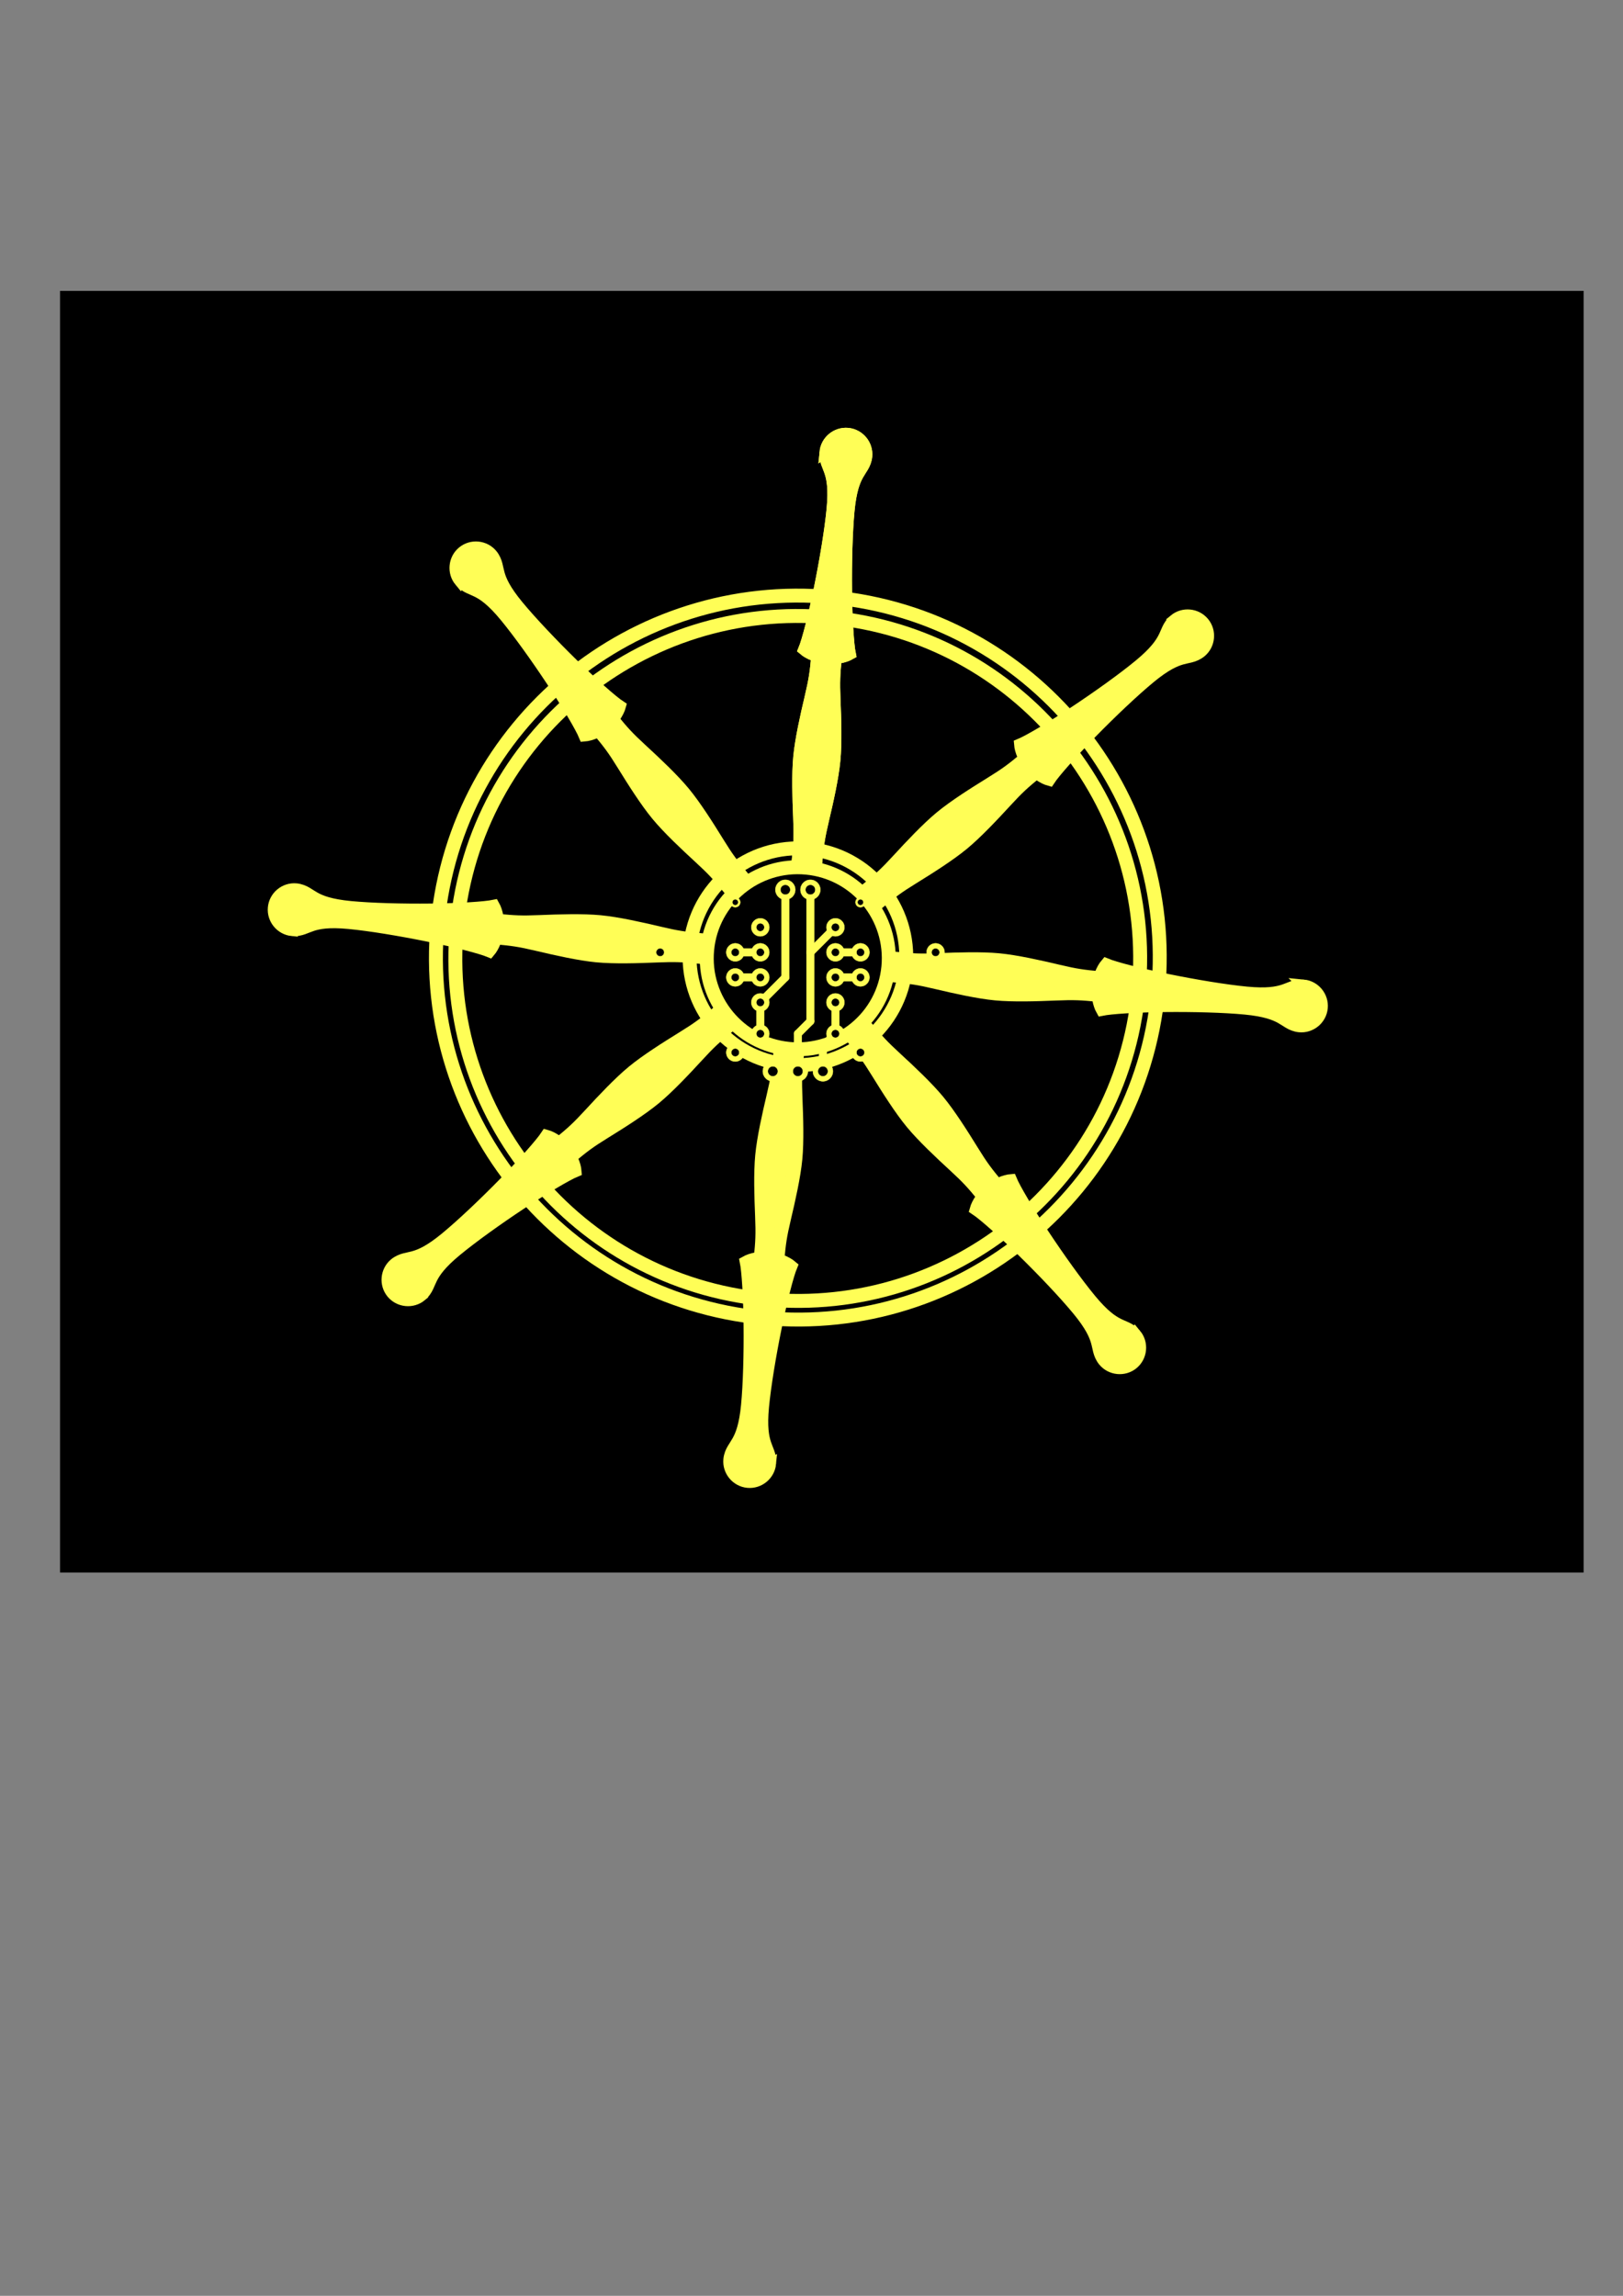 <?xml version="1.0" encoding="UTF-8" standalone="no"?>
<!-- Created with Inkscape (http://www.inkscape.org/) -->

<svg
   xmlns:dc="http://purl.org/dc/elements/1.1/"
   xmlns:cc="http://creativecommons.org/ns#"
   xmlns:rdf="http://www.w3.org/1999/02/22-rdf-syntax-ns#"
   xmlns:svg="http://www.w3.org/2000/svg"
   xmlns="http://www.w3.org/2000/svg"
   xmlns:sodipodi="http://sodipodi.sourceforge.net/DTD/sodipodi-0.dtd"
   xmlns:inkscape="http://www.inkscape.org/namespaces/inkscape"
   width="744.094"
   height="1052.362"
   id="svg2"
   version="1.1"
   inkscape:version="0.48.1 r9760"
   sodipodi:docname="techinc_study1.svg">
  <rect width="100%" height="100%" fill="#808080" stroke="none"/>
  <defs
     id="defs4">
    <clipPath
       clipPathUnits="userSpaceOnUse"
       id="clipPath4403">
      <path
         inkscape:connector-curvature="0"
         d="m 180,180 5580,0 0,7740 -5580,0 0,-7740 z"
         id="path4405" />
    </clipPath>
  </defs>
  <sodipodi:namedview
     id="base"
     pagecolor="#ffffff"
     bordercolor="#666666"
     borderopacity="1.0"
     inkscape:pageopacity="0.0"
     inkscape:pageshadow="2"
     inkscape:zoom="0.7"
     inkscape:cx="-51.905658"
     inkscape:cy="589.32665"
     inkscape:document-units="px"
     inkscape:current-layer="layer1"
     showgrid="false"
     inkscape:window-width="1364"
     inkscape:window-height="750"
     inkscape:window-x="0"
     inkscape:window-y="0"
     inkscape:window-maximized="0" />
  <g
     inkscape:groupmode="layer"
     id="layer2"
     inkscape:label="Layer">
    <rect
       style="fill:#000000;fill-opacity:1;stroke:none"
       id="rect5318"
       width="698.515"
       height="587.476"
       x="27.529"
       y="133.34" />
  </g>
  <g
     inkscape:label="Layer 1"
     inkscape:groupmode="layer"
     id="layer1">
    <g
       id="g4289"
       style="fill:#fffe56;fill-opacity:1;stroke:#fffe56;stroke-opacity:1"
       transform="matrix(0.639,0,0,0.639,365.812,-233.21)" />
    <g
       id="g5810"
       transform="matrix(0.995,0.095,-0.095,0.995,43.525,-32.856)">
      <path
         transform="matrix(0.668,0,0,0.668,365.812,-263.059)"
         d="m 248.498,1051.352 c 0,137.241 -111.256,248.498 -248.498,248.498 -137.241,0 -248.498,-111.256 -248.498,-248.498 0,-137.241 111.256,-248.498 248.498,-248.498 137.241,0 248.498,111.256 248.498,248.498 z"
         sodipodi:ry="248.49753"
         sodipodi:rx="248.49753"
         sodipodi:cy="1051.3521"
         sodipodi:cx="0"
         id="path3783"
         style="fill:none;stroke:#fffe56;stroke-width:9.566;stroke-linejoin:round;stroke-miterlimit:4;stroke-opacity:1;stroke-dasharray:none"
         sodipodi:type="arc" />
      <path
         sodipodi:type="arc"
         style="fill:none;stroke:#fffe56;stroke-width:10.117;stroke-linejoin:round;stroke-miterlimit:4;stroke-opacity:1;stroke-dasharray:none"
         id="path3876"
         sodipodi:cx="0"
         sodipodi:cy="1051.3521"
         sodipodi:rx="248.49753"
         sodipodi:ry="248.49753"
         d="m 248.498,1051.352 c 0,137.241 -111.256,248.498 -248.498,248.498 -137.241,0 -248.498,-111.256 -248.498,-248.498 0,-137.241 111.256,-248.498 248.498,-248.498 137.241,0 248.498,111.256 248.498,248.498 z"
         transform="matrix(0.632,0,0,0.632,365.812,-224.821)" />
      <path
         sodipodi:type="arc"
         style="fill:none;stroke:#fffe56;stroke-width:31.88;stroke-linejoin:round;stroke-miterlimit:4;stroke-opacity:1;stroke-dasharray:none"
         id="path3878"
         sodipodi:cx="0"
         sodipodi:cy="1051.3521"
         sodipodi:rx="248.49753"
         sodipodi:ry="248.49753"
         d="m 248.498,1051.352 c 0,137.241 -111.256,248.498 -248.498,248.498 -137.241,0 -248.498,-111.256 -248.498,-248.498 0,-137.241 111.256,-248.498 248.498,-248.498 137.241,0 248.498,111.256 248.498,248.498 z"
         transform="matrix(0.2,0,0,0.2,365.812,228.58)" />
      <path
         transform="matrix(0.168,0,0,0.168,365.812,262.932)"
         d="m 248.498,1051.352 c 0,137.241 -111.256,248.498 -248.498,248.498 -137.241,0 -248.498,-111.256 -248.498,-248.498 0,-137.241 111.256,-248.498 248.498,-248.498 137.241,0 248.498,111.256 248.498,248.498 z"
         sodipodi:ry="248.49753"
         sodipodi:rx="248.49753"
         sodipodi:cy="1051.3521"
         sodipodi:cx="0"
         id="path3880"
         style="fill:none;stroke:#fffe56;stroke-width:38.087;stroke-linejoin:round;stroke-miterlimit:4;stroke-opacity:1;stroke-dasharray:none"
         sodipodi:type="arc" />
      <path
         sodipodi:nodetypes="ssssscccssssscs"
         inkscape:connector-curvature="0"
         id="path2985"
         d="m 356.226,207.363 c 0,1.95 0.565,3.633 1.198,4.993 0.633,1.36 1.286,2.467 1.917,3.914 1.262,2.895 2.596,7.307 2.596,16.696 0,9.702 -0.978,23.811 -2.337,36.628 -1.359,12.817 -3.215,24.632 -4.514,28.839 2.526,1.772 6.846,3.036 10.725,3.036 3.878,0 8.198,-1.263 10.725,-3.036 -1.298,-4.207 -3.155,-16.022 -4.514,-28.839 -1.359,-12.817 -2.337,-26.926 -2.337,-36.628 0,-9.389 1.334,-13.801 2.596,-16.696 0.631,-1.447 1.284,-2.555 1.917,-3.914 0.633,-1.36 1.198,-3.043 1.198,-4.993 0,-5.257 -4.33,-9.586 -9.586,-9.586 -5.257,0 -9.586,4.33 -9.586,9.586 z"
         style="font-size:medium;font-style:normal;font-variant:normal;font-weight:normal;font-stretch:normal;text-indent:0;text-align:start;text-decoration:none;line-height:normal;letter-spacing:normal;word-spacing:normal;text-transform:none;direction:ltr;block-progression:tb;writing-mode:lr-tb;text-anchor:start;baseline-shift:baseline;color:#000000;fill:#000000;fill-opacity:1;fill-rule:evenodd;stroke:#fffe56;stroke-width:5.113;stroke-miterlimit:4;stroke-opacity:1;stroke-dasharray:none;marker:none;visibility:visible;display:inline;overflow:visible;enable-background:accumulate;font-family:Sans;-inkscape-font-specification:Sans" />
      <path
         sodipodi:nodetypes="scccscscccscs"
         inkscape:connector-curvature="0"
         id="rect4174"
         d="m 370.905,320.162 c -1.185,-8.591 -1.278,-11.698 -1.278,-19.472 l -3.815,0 -3.815,0 c 0,7.774 -0.093,10.882 -1.278,19.472 -1.185,8.591 -2.556,19.387 -2.556,27.411 0,8.024 1.371,18.82 2.556,27.411 1.185,8.591 1.278,11.698 1.278,19.472 l 3.815,0 3.815,0 c 0,-7.774 0.093,-10.882 1.278,-19.472 1.185,-8.591 2.556,-19.387 2.556,-27.411 0,-8.024 -1.371,-18.82 -2.556,-27.411 z"
         style="fill:#000000;fill-opacity:1;stroke:#fffe56;stroke-width:6.391;stroke-miterlimit:4;stroke-opacity:1;stroke-dasharray:none" />
      <path
         sodipodi:nodetypes="ssssscccssssscs"
         inkscape:connector-curvature="0"
         id="path4285"
         d="m 356.226,207.363 c 0,1.95 0.565,3.633 1.198,4.993 0.633,1.36 1.286,2.467 1.917,3.914 1.262,2.895 2.596,7.307 2.596,16.696 0,9.702 -0.978,23.811 -2.337,36.628 -1.359,12.817 -3.215,24.632 -4.514,28.839 2.526,1.772 6.846,3.036 10.725,3.036 3.878,0 8.198,-1.263 10.725,-3.036 -1.298,-4.207 -3.155,-16.022 -4.514,-28.839 -1.359,-12.817 -2.337,-26.926 -2.337,-36.628 0,-9.389 1.334,-13.801 2.596,-16.696 0.631,-1.447 1.284,-2.555 1.917,-3.914 0.633,-1.36 1.198,-3.043 1.198,-4.993 0,-5.257 -4.33,-9.586 -9.586,-9.586 -5.257,0 -9.586,4.33 -9.586,9.586 z"
         style="font-size:medium;font-style:normal;font-variant:normal;font-weight:normal;font-stretch:normal;text-indent:0;text-align:start;text-decoration:none;line-height:normal;letter-spacing:normal;word-spacing:normal;text-transform:none;direction:ltr;block-progression:tb;writing-mode:lr-tb;text-anchor:start;baseline-shift:baseline;color:#000000;fill:#fffe56;fill-opacity:1;fill-rule:evenodd;stroke:#fffe56;stroke-width:5.113;stroke-miterlimit:4;stroke-opacity:1;stroke-dasharray:none;marker:none;visibility:visible;display:inline;overflow:visible;enable-background:accumulate;font-family:Sans;-inkscape-font-specification:Sans" />
      <path
         sodipodi:nodetypes="scccscscccscs"
         inkscape:connector-curvature="0"
         id="path4287"
         d="m 370.905,320.162 c -1.185,-8.591 -1.278,-11.698 -1.278,-19.472 l -3.815,0 -3.815,0 c 0,7.774 -0.093,10.882 -1.278,19.472 -1.185,8.591 -2.556,19.387 -2.556,27.411 0,8.024 1.371,18.82 2.556,27.411 1.185,8.591 1.278,11.698 1.278,19.472 l 3.815,0 3.815,0 c 0,-7.774 0.093,-10.882 1.278,-19.472 1.185,-8.591 2.556,-19.387 2.556,-27.411 0,-8.024 -1.371,-18.82 -2.556,-27.411 z"
         style="fill:#fffe56;fill-opacity:1;stroke:#fffe56;stroke-width:6.391;stroke-miterlimit:4;stroke-opacity:1;stroke-dasharray:none" />
      <g
         style="fill:#fffe56;fill-opacity:1;stroke:#fffe56;stroke-opacity:1"
         transform="matrix(0.452,-0.452,0.452,0.452,-109.755,-36.223)"
         id="g4295">
        <path
           style="font-size:medium;font-style:normal;font-variant:normal;font-weight:normal;font-stretch:normal;text-indent:0;text-align:start;text-decoration:none;line-height:normal;letter-spacing:normal;word-spacing:normal;text-transform:none;direction:ltr;block-progression:tb;writing-mode:lr-tb;text-anchor:start;baseline-shift:baseline;color:#000000;fill:#fffe56;fill-opacity:1;fill-rule:evenodd;stroke:#fffe56;stroke-width:8;stroke-miterlimit:4;stroke-opacity:1;stroke-dasharray:none;marker:none;visibility:visible;display:inline;overflow:visible;enable-background:accumulate;font-family:Sans;-inkscape-font-specification:Sans"
           d="m -15,689.375 c 0,3.051 0.885,5.685 1.875,7.812 0.99,2.128 2.012,3.86 3,6.125 1.975,4.529 4.062,11.433 4.062,26.125 0,15.18 -1.53,37.258 -3.656,57.312 -2.126,20.054 -5.031,38.542 -7.062,45.125 3.953,2.773 10.713,4.75 16.781,4.75 6.068,0 12.828,-1.977 16.781,-4.75 C 14.75,825.292 11.845,806.804 9.719,786.75 7.593,766.696 6.062,744.618 6.062,729.438 c 0,-14.692 2.087,-21.596 4.062,-26.125 0.988,-2.265 2.01,-3.997 3,-6.125 0.99,-2.128 1.875,-4.762 1.875,-7.812 0,-8.225 -6.775,-15 -15,-15 -8.225,0 -15,6.775 -15,15 z"
           id="path4297"
           inkscape:connector-curvature="0"
           sodipodi:nodetypes="ssssscccssssscs" />
        <path
           style="fill:#fffe56;fill-opacity:1;stroke:#fffe56;stroke-width:10;stroke-miterlimit:4;stroke-opacity:1;stroke-dasharray:none"
           d="m 7.969,865.875 c -1.854,-13.442 -2,-18.305 -2,-30.469 l -5.969,0 -5.969,0 c 0,12.164 -0.146,17.027 -2,30.469 -1.854,13.442 -4,30.336 -4,42.891 0,12.555 2.146,29.449 4,42.891 1.854,13.442 2,18.305 2,30.469 l 5.969,0 5.969,0 c 0,-12.164 0.146,-17.027 2,-30.469 1.854,-13.442 4,-30.336 4,-42.891 0,-12.555 -2.146,-29.449 -4,-42.891 z"
           id="path4299"
           inkscape:connector-curvature="0"
           sodipodi:nodetypes="scccscscccscs" />
      </g>
      <g
         style="fill:#fffe56;fill-opacity:1;stroke:#fffe56;stroke-opacity:1"
         id="g4303"
         transform="matrix(0,-0.639,0.639,0,-306.741,439.344)">
        <path
           sodipodi:nodetypes="ssssscccssssscs"
           inkscape:connector-curvature="0"
           id="path4305"
           d="m -15,689.375 c 0,3.051 0.885,5.685 1.875,7.812 0.99,2.128 2.012,3.86 3,6.125 1.975,4.529 4.062,11.433 4.062,26.125 0,15.18 -1.53,37.258 -3.656,57.312 -2.126,20.054 -5.031,38.542 -7.062,45.125 3.953,2.773 10.713,4.75 16.781,4.75 6.068,0 12.828,-1.977 16.781,-4.75 C 14.75,825.292 11.845,806.804 9.719,786.75 7.593,766.696 6.062,744.618 6.062,729.438 c 0,-14.692 2.087,-21.596 4.062,-26.125 0.988,-2.265 2.01,-3.997 3,-6.125 0.99,-2.128 1.875,-4.762 1.875,-7.812 0,-8.225 -6.775,-15 -15,-15 -8.225,0 -15,6.775 -15,15 z"
           style="font-size:medium;font-style:normal;font-variant:normal;font-weight:normal;font-stretch:normal;text-indent:0;text-align:start;text-decoration:none;line-height:normal;letter-spacing:normal;word-spacing:normal;text-transform:none;direction:ltr;block-progression:tb;writing-mode:lr-tb;text-anchor:start;baseline-shift:baseline;color:#000000;fill:#fffe56;fill-opacity:1;fill-rule:evenodd;stroke:#fffe56;stroke-width:8;stroke-miterlimit:4;stroke-opacity:1;stroke-dasharray:none;marker:none;visibility:visible;display:inline;overflow:visible;enable-background:accumulate;font-family:Sans;-inkscape-font-specification:Sans" />
        <path
           sodipodi:nodetypes="scccscscccscs"
           inkscape:connector-curvature="0"
           id="path4307"
           d="m 7.969,865.875 c -1.854,-13.442 -2,-18.305 -2,-30.469 l -5.969,0 -5.969,0 c 0,12.164 -0.146,17.027 -2,30.469 -1.854,13.442 -4,30.336 -4,42.891 0,12.555 2.146,29.449 4,42.891 1.854,13.442 2,18.305 2,30.469 l 5.969,0 5.969,0 c 0,-12.164 0.146,-17.027 2,-30.469 1.854,-13.442 4,-30.336 4,-42.891 0,-12.555 -2.146,-29.449 -4,-42.891 z"
           style="fill:#fffe56;fill-opacity:1;stroke:#fffe56;stroke-width:10;stroke-miterlimit:4;stroke-opacity:1;stroke-dasharray:none" />
      </g>
      <g
         style="fill:#fffe56;fill-opacity:1;stroke:#fffe56;stroke-opacity:1"
         transform="matrix(-0.452,-0.452,0.452,-0.452,-109.755,914.911)"
         id="g4311">
        <path
           style="font-size:medium;font-style:normal;font-variant:normal;font-weight:normal;font-stretch:normal;text-indent:0;text-align:start;text-decoration:none;line-height:normal;letter-spacing:normal;word-spacing:normal;text-transform:none;direction:ltr;block-progression:tb;writing-mode:lr-tb;text-anchor:start;baseline-shift:baseline;color:#000000;fill:#fffe56;fill-opacity:1;fill-rule:evenodd;stroke:#fffe56;stroke-width:8;stroke-miterlimit:4;stroke-opacity:1;stroke-dasharray:none;marker:none;visibility:visible;display:inline;overflow:visible;enable-background:accumulate;font-family:Sans;-inkscape-font-specification:Sans"
           d="m -15,689.375 c 0,3.051 0.885,5.685 1.875,7.812 0.99,2.128 2.012,3.86 3,6.125 1.975,4.529 4.062,11.433 4.062,26.125 0,15.18 -1.53,37.258 -3.656,57.312 -2.126,20.054 -5.031,38.542 -7.062,45.125 3.953,2.773 10.713,4.75 16.781,4.75 6.068,0 12.828,-1.977 16.781,-4.75 C 14.75,825.292 11.845,806.804 9.719,786.75 7.593,766.696 6.062,744.618 6.062,729.438 c 0,-14.692 2.087,-21.596 4.062,-26.125 0.988,-2.265 2.01,-3.997 3,-6.125 0.99,-2.128 1.875,-4.762 1.875,-7.812 0,-8.225 -6.775,-15 -15,-15 -8.225,0 -15,6.775 -15,15 z"
           id="path4313"
           inkscape:connector-curvature="0"
           sodipodi:nodetypes="ssssscccssssscs" />
        <path
           style="fill:#fffe56;fill-opacity:1;stroke:#fffe56;stroke-width:10;stroke-miterlimit:4;stroke-opacity:1;stroke-dasharray:none"
           d="m 7.969,865.875 c -1.854,-13.442 -2,-18.305 -2,-30.469 l -5.969,0 -5.969,0 c 0,12.164 -0.146,17.027 -2,30.469 -1.854,13.442 -4,30.336 -4,42.891 0,12.555 2.146,29.449 4,42.891 1.854,13.442 2,18.305 2,30.469 l 5.969,0 5.969,0 c 0,-12.164 0.146,-17.027 2,-30.469 1.854,-13.442 4,-30.336 4,-42.891 0,-12.555 -2.146,-29.449 -4,-42.891 z"
           id="path4315"
           inkscape:connector-curvature="0"
           sodipodi:nodetypes="scccscscccscs" />
      </g>
      <g
         style="fill:#fffe56;fill-opacity:1;stroke:#fffe56;stroke-opacity:1"
         id="g4319"
         transform="matrix(-0.639,0,0,-0.639,365.812,1111.897)">
        <path
           sodipodi:nodetypes="ssssscccssssscs"
           inkscape:connector-curvature="0"
           id="path4321"
           d="m -15,689.375 c 0,3.051 0.885,5.685 1.875,7.812 0.99,2.128 2.012,3.86 3,6.125 1.975,4.529 4.062,11.433 4.062,26.125 0,15.18 -1.53,37.258 -3.656,57.312 -2.126,20.054 -5.031,38.542 -7.062,45.125 3.953,2.773 10.713,4.75 16.781,4.75 6.068,0 12.828,-1.977 16.781,-4.75 C 14.75,825.292 11.845,806.804 9.719,786.75 7.593,766.696 6.062,744.618 6.062,729.438 c 0,-14.692 2.087,-21.596 4.062,-26.125 0.988,-2.265 2.01,-3.997 3,-6.125 0.99,-2.128 1.875,-4.762 1.875,-7.812 0,-8.225 -6.775,-15 -15,-15 -8.225,0 -15,6.775 -15,15 z"
           style="font-size:medium;font-style:normal;font-variant:normal;font-weight:normal;font-stretch:normal;text-indent:0;text-align:start;text-decoration:none;line-height:normal;letter-spacing:normal;word-spacing:normal;text-transform:none;direction:ltr;block-progression:tb;writing-mode:lr-tb;text-anchor:start;baseline-shift:baseline;color:#000000;fill:#fffe56;fill-opacity:1;fill-rule:evenodd;stroke:#fffe56;stroke-width:8;stroke-miterlimit:4;stroke-opacity:1;stroke-dasharray:none;marker:none;visibility:visible;display:inline;overflow:visible;enable-background:accumulate;font-family:Sans;-inkscape-font-specification:Sans" />
        <path
           sodipodi:nodetypes="scccscscccscs"
           inkscape:connector-curvature="0"
           id="path4323"
           d="m 7.969,865.875 c -1.854,-13.442 -2,-18.305 -2,-30.469 l -5.969,0 -5.969,0 c 0,12.164 -0.146,17.027 -2,30.469 -1.854,13.442 -4,30.336 -4,42.891 0,12.555 2.146,29.449 4,42.891 1.854,13.442 2,18.305 2,30.469 l 5.969,0 5.969,0 c 0,-12.164 0.146,-17.027 2,-30.469 1.854,-13.442 4,-30.336 4,-42.891 0,-12.555 -2.146,-29.449 -4,-42.891 z"
           style="fill:#fffe56;fill-opacity:1;stroke:#fffe56;stroke-width:10;stroke-miterlimit:4;stroke-opacity:1;stroke-dasharray:none" />
      </g>
      <g
         style="fill:#fffe56;fill-opacity:1;stroke:#fffe56;stroke-opacity:1"
         transform="matrix(-0.452,0.452,-0.452,-0.452,841.379,914.911)"
         id="g4327">
        <path
           style="font-size:medium;font-style:normal;font-variant:normal;font-weight:normal;font-stretch:normal;text-indent:0;text-align:start;text-decoration:none;line-height:normal;letter-spacing:normal;word-spacing:normal;text-transform:none;direction:ltr;block-progression:tb;writing-mode:lr-tb;text-anchor:start;baseline-shift:baseline;color:#000000;fill:#fffe56;fill-opacity:1;fill-rule:evenodd;stroke:#fffe56;stroke-width:8;stroke-miterlimit:4;stroke-opacity:1;stroke-dasharray:none;marker:none;visibility:visible;display:inline;overflow:visible;enable-background:accumulate;font-family:Sans;-inkscape-font-specification:Sans"
           d="m -15,689.375 c 0,3.051 0.885,5.685 1.875,7.812 0.99,2.128 2.012,3.86 3,6.125 1.975,4.529 4.062,11.433 4.062,26.125 0,15.18 -1.53,37.258 -3.656,57.312 -2.126,20.054 -5.031,38.542 -7.062,45.125 3.953,2.773 10.713,4.75 16.781,4.75 6.068,0 12.828,-1.977 16.781,-4.75 C 14.75,825.292 11.845,806.804 9.719,786.75 7.593,766.696 6.062,744.618 6.062,729.438 c 0,-14.692 2.087,-21.596 4.062,-26.125 0.988,-2.265 2.01,-3.997 3,-6.125 0.99,-2.128 1.875,-4.762 1.875,-7.812 0,-8.225 -6.775,-15 -15,-15 -8.225,0 -15,6.775 -15,15 z"
           id="path4329"
           inkscape:connector-curvature="0"
           sodipodi:nodetypes="ssssscccssssscs" />
        <path
           style="fill:#fffe56;fill-opacity:1;stroke:#fffe56;stroke-width:10;stroke-miterlimit:4;stroke-opacity:1;stroke-dasharray:none"
           d="m 7.969,865.875 c -1.854,-13.442 -2,-18.305 -2,-30.469 l -5.969,0 -5.969,0 c 0,12.164 -0.146,17.027 -2,30.469 -1.854,13.442 -4,30.336 -4,42.891 0,12.555 2.146,29.449 4,42.891 1.854,13.442 2,18.305 2,30.469 l 5.969,0 5.969,0 c 0,-12.164 0.146,-17.027 2,-30.469 1.854,-13.442 4,-30.336 4,-42.891 0,-12.555 -2.146,-29.449 -4,-42.891 z"
           id="path4331"
           inkscape:connector-curvature="0"
           sodipodi:nodetypes="scccscscccscs" />
      </g>
      <g
         style="fill:#fffe56;fill-opacity:1;stroke:#fffe56;stroke-opacity:1"
         id="g4335"
         transform="matrix(0,0.639,-0.639,0,1038.365,439.344)">
        <path
           sodipodi:nodetypes="ssssscccssssscs"
           inkscape:connector-curvature="0"
           id="path4337"
           d="m -15,689.375 c 0,3.051 0.885,5.685 1.875,7.812 0.99,2.128 2.012,3.86 3,6.125 1.975,4.529 4.062,11.433 4.062,26.125 0,15.18 -1.53,37.258 -3.656,57.312 -2.126,20.054 -5.031,38.542 -7.062,45.125 3.953,2.773 10.713,4.75 16.781,4.75 6.068,0 12.828,-1.977 16.781,-4.75 C 14.75,825.292 11.845,806.804 9.719,786.75 7.593,766.696 6.062,744.618 6.062,729.438 c 0,-14.692 2.087,-21.596 4.062,-26.125 0.988,-2.265 2.01,-3.997 3,-6.125 0.99,-2.128 1.875,-4.762 1.875,-7.812 0,-8.225 -6.775,-15 -15,-15 -8.225,0 -15,6.775 -15,15 z"
           style="font-size:medium;font-style:normal;font-variant:normal;font-weight:normal;font-stretch:normal;text-indent:0;text-align:start;text-decoration:none;line-height:normal;letter-spacing:normal;word-spacing:normal;text-transform:none;direction:ltr;block-progression:tb;writing-mode:lr-tb;text-anchor:start;baseline-shift:baseline;color:#000000;fill:#fffe56;fill-opacity:1;fill-rule:evenodd;stroke:#fffe56;stroke-width:8;stroke-miterlimit:4;stroke-opacity:1;stroke-dasharray:none;marker:none;visibility:visible;display:inline;overflow:visible;enable-background:accumulate;font-family:Sans;-inkscape-font-specification:Sans" />
        <path
           sodipodi:nodetypes="scccscscccscs"
           inkscape:connector-curvature="0"
           id="path4339"
           d="m 7.969,865.875 c -1.854,-13.442 -2,-18.305 -2,-30.469 l -5.969,0 -5.969,0 c 0,12.164 -0.146,17.027 -2,30.469 -1.854,13.442 -4,30.336 -4,42.891 0,12.555 2.146,29.449 4,42.891 1.854,13.442 2,18.305 2,30.469 l 5.969,0 5.969,0 c 0,-12.164 0.146,-17.027 2,-30.469 1.854,-13.442 4,-30.336 4,-42.891 0,-12.555 -2.146,-29.449 -4,-42.891 z"
           style="fill:#fffe56;fill-opacity:1;stroke:#fffe56;stroke-width:10;stroke-miterlimit:4;stroke-opacity:1;stroke-dasharray:none" />
      </g>
      <g
         style="fill:#fffe56;fill-opacity:1;stroke:#fffe56;stroke-opacity:1"
         transform="matrix(0.452,0.452,-0.452,0.452,841.379,-36.223)"
         id="g4343">
        <path
           style="font-size:medium;font-style:normal;font-variant:normal;font-weight:normal;font-stretch:normal;text-indent:0;text-align:start;text-decoration:none;line-height:normal;letter-spacing:normal;word-spacing:normal;text-transform:none;direction:ltr;block-progression:tb;writing-mode:lr-tb;text-anchor:start;baseline-shift:baseline;color:#000000;fill:#fffe56;fill-opacity:1;fill-rule:evenodd;stroke:#fffe56;stroke-width:8;stroke-miterlimit:4;stroke-opacity:1;stroke-dasharray:none;marker:none;visibility:visible;display:inline;overflow:visible;enable-background:accumulate;font-family:Sans;-inkscape-font-specification:Sans"
           d="m -15,689.375 c 0,3.051 0.885,5.685 1.875,7.812 0.99,2.128 2.012,3.86 3,6.125 1.975,4.529 4.062,11.433 4.062,26.125 0,15.18 -1.53,37.258 -3.656,57.312 -2.126,20.054 -5.031,38.542 -7.062,45.125 3.953,2.773 10.713,4.75 16.781,4.75 6.068,0 12.828,-1.977 16.781,-4.75 C 14.75,825.292 11.845,806.804 9.719,786.75 7.593,766.696 6.062,744.618 6.062,729.438 c 0,-14.692 2.087,-21.596 4.062,-26.125 0.988,-2.265 2.01,-3.997 3,-6.125 0.99,-2.128 1.875,-4.762 1.875,-7.812 0,-8.225 -6.775,-15 -15,-15 -8.225,0 -15,6.775 -15,15 z"
           id="path4345"
           inkscape:connector-curvature="0"
           sodipodi:nodetypes="ssssscccssssscs" />
        <path
           style="fill:#fffe56;fill-opacity:1;stroke:#fffe56;stroke-width:10;stroke-miterlimit:4;stroke-opacity:1;stroke-dasharray:none"
           d="m 7.969,865.875 c -1.854,-13.442 -2,-18.305 -2,-30.469 l -5.969,0 -5.969,0 c 0,12.164 -0.146,17.027 -2,30.469 -1.854,13.442 -4,30.336 -4,42.891 0,12.555 2.146,29.449 4,42.891 1.854,13.442 2,18.305 2,30.469 l 5.969,0 5.969,0 c 0,-12.164 0.146,-17.027 2,-30.469 1.854,-13.442 4,-30.336 4,-42.891 0,-12.555 -2.146,-29.449 -4,-42.891 z"
           id="path4347"
           inkscape:connector-curvature="0"
           sodipodi:nodetypes="scccscscccscs" />
      </g>
    </g>
    <g
       id="g5247"
       transform="matrix(0.639,0,0,0.639,365.812,-233.21)">
      <path
         inkscape:connector-curvature="0"
         d="m -92.354,1048.124 c 0,-3.57 -2.897,-6.467 -6.467,-6.467 -3.57,0 -6.467,2.897 -6.467,6.467 0,3.57 2.897,6.468 6.467,6.468 3.57,0 6.467,-2.898 6.467,-6.468"
         style="fill:#fffe56;fill-opacity:1;fill-rule:nonzero;stroke:#fffe56;stroke-width:0.249;stroke-opacity:1"
         id="path4429" />
      <g
         id="g5026">
        <g
           id="g4998"
           style="fill:#fffe56;fill-opacity:1">
          <path
             inkscape:connector-curvature="0"
             d="m 33.392,1084.052 c 0,-3.571 -2.897,-6.466 -6.467,-6.466 -3.57,0 -6.467,2.896 -6.467,6.466 0,3.571 2.897,6.468 6.467,6.468 3.57,0 6.467,-2.896 6.467,-6.468"
             style="fill:#fffe56;fill-opacity:1;fill-rule:nonzero;stroke:#fffe56;stroke-width:0.249;stroke-opacity:1"
             id="path4407" />
          <path
             inkscape:connector-curvature="0"
             d="m 33.392,1066.088 c 0,-3.571 -2.897,-6.466 -6.467,-6.466 -3.57,0 -6.467,2.896 -6.467,6.466 0,3.571 2.897,6.468 6.467,6.468 3.57,0 6.467,-2.896 6.467,-6.468"
             style="fill:#fffe56;fill-opacity:1;fill-rule:nonzero;stroke:#fffe56;stroke-width:0.249;stroke-opacity:1"
             id="path4409" />
          <path
             inkscape:connector-curvature="0"
             d="m 33.392,1048.124 c 0,-3.57 -2.897,-6.467 -6.467,-6.467 -3.57,0 -6.467,2.897 -6.467,6.467 0,3.57 2.897,6.468 6.467,6.468 3.57,0 6.467,-2.898 6.467,-6.468"
             style="fill:#fffe56;fill-opacity:1;fill-rule:nonzero;stroke:#fffe56;stroke-width:0.249;stroke-opacity:1"
             id="path4411" />
          <path
             inkscape:connector-curvature="0"
             d="m -38.463,1119.979 c 0,-3.571 -2.897,-6.466 -6.467,-6.466 -3.57,0 -6.467,2.896 -6.467,6.466 0,3.571 2.897,6.468 6.467,6.468 3.57,0 6.467,-2.896 6.467,-6.468"
             style="fill:#fffe56;fill-opacity:1;fill-rule:nonzero;stroke:#fffe56;stroke-width:0.249;stroke-opacity:1"
             id="path4433" />
          <path
             inkscape:connector-curvature="0"
             d="m 51.356,1066.088 c 0,-3.571 -2.897,-6.466 -6.467,-6.466 -3.57,0 -6.467,2.896 -6.467,6.466 0,3.571 2.897,6.468 6.467,6.468 3.57,0 6.467,-2.896 6.467,-6.468"
             style="fill:#fffe56;fill-opacity:1;fill-rule:nonzero;stroke:#fffe56;stroke-width:0.249;stroke-opacity:1"
             id="path4435" />
          <path
             inkscape:connector-curvature="0"
             d="m 51.356,1119.979 c 0,-3.571 -2.897,-6.466 -6.467,-6.466 -3.57,0 -6.467,2.896 -6.467,6.466 0,3.571 2.897,6.468 6.467,6.468 3.57,0 6.467,-2.896 6.467,-6.468"
             style="fill:#fffe56;fill-opacity:1;fill-rule:nonzero;stroke:#fffe56;stroke-width:0.249;stroke-opacity:1"
             id="path4437" />
          <path
             inkscape:connector-curvature="0"
             d="m 51.356,1048.124 c 0,-3.57 -2.897,-6.467 -6.467,-6.467 -3.57,0 -6.467,2.897 -6.467,6.467 0,3.57 2.897,6.468 6.467,6.468 3.57,0 6.467,-2.898 6.467,-6.468"
             style="fill:#fffe56;fill-opacity:1;fill-rule:nonzero;stroke:#fffe56;stroke-width:0.249;stroke-opacity:1"
             id="path4439" />
          <path
             inkscape:connector-curvature="0"
             d="m 105.248,1048.124 c 0,-3.57 -2.897,-6.467 -6.467,-6.467 -3.57,0 -6.467,2.897 -6.467,6.467 0,3.57 2.897,6.468 6.467,6.468 3.57,0 6.467,-2.898 6.467,-6.468"
             style="fill:#fffe56;fill-opacity:1;fill-rule:nonzero;stroke:#fffe56;stroke-width:0.249;stroke-opacity:1"
             id="path4441" />
          <path
             inkscape:connector-curvature="0"
             d="m -20.499,1106.507 c 0,-3.571 -2.897,-6.466 -6.467,-6.466 -3.57,0 -6.467,2.896 -6.467,6.466 0,3.571 2.897,6.468 6.467,6.468 3.57,0 6.467,-2.897 6.467,-6.468"
             style="fill:#fffe56;fill-opacity:1;fill-rule:nonzero;stroke:#fffe56;stroke-width:0.249;stroke-opacity:1"
             id="path4443" />
          <path
             inkscape:connector-curvature="0"
             d="m 33.392,1106.507 c 0,-3.571 -2.897,-6.466 -6.467,-6.466 -3.57,0 -6.467,2.896 -6.467,6.466 0,3.571 2.897,6.468 6.467,6.468 3.57,0 6.467,-2.897 6.467,-6.468"
             style="fill:#fffe56;fill-opacity:1;fill-rule:nonzero;stroke:#fffe56;stroke-width:0.249;stroke-opacity:1"
             id="path4445" />
          <path
             inkscape:connector-curvature="0"
             d="m 25.129,1133.452 c 0,-3.967 -3.219,-7.186 -7.186,-7.186 -3.967,0 -7.186,3.218 -7.186,7.186 0,3.968 3.219,7.186 7.186,7.186 3.967,0 7.186,-3.218 7.186,-7.186"
             style="fill:#fffe56;fill-opacity:1;fill-rule:nonzero;stroke:#fffe56;stroke-width:0.249;stroke-opacity:1"
             id="path4447" />
          <path
             inkscape:connector-curvature="0"
             d="m 7.165,1133.452 c 0,-3.967 -3.219,-7.186 -7.186,-7.186 -3.967,0 -7.186,3.218 -7.186,7.186 0,3.968 3.219,7.186 7.186,7.186 3.967,0 7.186,-3.218 7.186,-7.186"
             style="fill:#fffe56;fill-opacity:1;fill-rule:nonzero;stroke:#fffe56;stroke-width:0.249;stroke-opacity:1"
             id="path4449" />
          <path
             inkscape:connector-curvature="0"
             d="m -10.801,1133.452 c 0,-3.967 -3.216,-7.186 -7.183,-7.186 -3.967,0 -7.186,3.218 -7.186,7.186 0,3.968 3.219,7.186 7.186,7.186 3.967,0 7.183,-3.218 7.183,-7.186"
             style="fill:#fffe56;fill-opacity:1;fill-rule:nonzero;stroke:#fffe56;stroke-width:0.249;stroke-opacity:1"
             id="path4451" />
        </g>
        <path
           id="path4453"
           style="fill:none;stroke:#fffe56;stroke-width:5.748;stroke-linecap:round;stroke-linejoin:round;stroke-miterlimit:10;stroke-opacity:1;stroke-dasharray:none"
           d="m 26.925,1048.124 17.964,0"
           inkscape:connector-curvature="0" />
        <path
           id="path4455"
           style="fill:none;stroke:#fffe56;stroke-width:5.748;stroke-linecap:round;stroke-linejoin:round;stroke-miterlimit:10;stroke-opacity:1;stroke-dasharray:none"
           d="m -9.002,1066.088 0,-62.874"
           inkscape:connector-curvature="0" />
        <path
           id="path4457"
           style="fill:none;stroke:#fffe56;stroke-width:5.748;stroke-linecap:round;stroke-linejoin:round;stroke-miterlimit:10;stroke-opacity:1;stroke-dasharray:none"
           d="m -26.966,1084.052 17.964,-17.964"
           inkscape:connector-curvature="0" />
        <path
           id="path4459"
           style="fill:none;stroke:#fffe56;stroke-width:5.748;stroke-linecap:round;stroke-linejoin:round;stroke-miterlimit:10;stroke-opacity:1;stroke-dasharray:none"
           d="m -26.966,1106.507 0,-22.455"
           inkscape:connector-curvature="0" />
        <path
           id="path4461"
           style="fill:none;stroke:#fffe56;stroke-width:5.748;stroke-linecap:round;stroke-linejoin:round;stroke-miterlimit:10;stroke-opacity:1;stroke-dasharray:none"
           d="M 8.962,1048.124 26.925,1030.16"
           inkscape:connector-curvature="0" />
        <path
           id="path4463"
           style="fill:none;stroke:#fffe56;stroke-width:5.748;stroke-linecap:round;stroke-linejoin:round;stroke-miterlimit:10;stroke-opacity:1;stroke-dasharray:none"
           d="m 8.962,1048.124 0,-44.91"
           inkscape:connector-curvature="0" />
        <path
           id="path4465"
           style="fill:none;stroke:#fffe56;stroke-width:5.748;stroke-linecap:round;stroke-linejoin:round;stroke-miterlimit:10;stroke-opacity:1;stroke-dasharray:none"
           d="m -0.02,1106.507 8.982,-8.982"
           inkscape:connector-curvature="0" />
        <path
           id="path4467"
           style="fill:none;stroke:#fffe56;stroke-width:5.748;stroke-linecap:round;stroke-linejoin:round;stroke-miterlimit:10;stroke-opacity:1;stroke-dasharray:none"
           d="m 8.962,1097.525 0,-49.401"
           inkscape:connector-curvature="0" />
        <path
           id="path4469"
           style="fill:none;stroke:#fffe56;stroke-width:5.748;stroke-linecap:round;stroke-linejoin:round;stroke-miterlimit:10;stroke-opacity:1;stroke-dasharray:none"
           d="m -0.02,1133.452 0,-26.946"
           inkscape:connector-curvature="0" />
        <path
           id="path4471"
           style="fill:none;stroke:#fffe56;stroke-width:5.748;stroke-linecap:round;stroke-linejoin:round;stroke-miterlimit:10;stroke-opacity:1;stroke-dasharray:none"
           d="m -44.93,1066.088 17.964,0"
           inkscape:connector-curvature="0" />
        <path
           id="path4473"
           style="fill:none;stroke:#fffe56;stroke-width:5.748;stroke-linecap:round;stroke-linejoin:round;stroke-miterlimit:10;stroke-opacity:1;stroke-dasharray:none"
           d="m 26.925,1066.088 17.964,0"
           inkscape:connector-curvature="0" />
        <g
           id="g5013"
           style="fill:#fffe56;fill-opacity:1">
          <path
             inkscape:connector-curvature="0"
             d="m 33.392,1030.16 c 0,-3.57 -2.897,-6.467 -6.467,-6.467 -3.57,0 -6.467,2.897 -6.467,6.467 0,3.57 2.897,6.467 6.467,6.467 3.57,0 6.467,-2.897 6.467,-6.467"
             style="fill:#fffe56;fill-opacity:1;fill-rule:nonzero;stroke:#fffe56;stroke-width:0.249;stroke-opacity:1"
             id="path4413" />
          <path
             inkscape:connector-curvature="0"
             d="m -20.499,1030.16 c 0,-3.57 -2.897,-6.467 -6.467,-6.467 -3.57,0 -6.467,2.897 -6.467,6.467 0,3.57 2.897,6.467 6.467,6.467 3.57,0 6.467,-2.897 6.467,-6.467"
             style="fill:#fffe56;fill-opacity:1;fill-rule:nonzero;stroke:#fffe56;stroke-width:0.249;stroke-opacity:1"
             id="path4415" />
          <path
             inkscape:connector-curvature="0"
             d="m -20.499,1048.124 c 0,-3.57 -2.897,-6.467 -6.467,-6.467 -3.57,0 -6.467,2.897 -6.467,6.467 0,3.57 2.897,6.468 6.467,6.468 3.57,0 6.467,-2.898 6.467,-6.468"
             style="fill:#fffe56;fill-opacity:1;fill-rule:nonzero;stroke:#fffe56;stroke-width:0.249;stroke-opacity:1"
             id="path4417" />
          <path
             inkscape:connector-curvature="0"
             d="m -20.499,1066.088 c 0,-3.571 -2.897,-6.466 -6.467,-6.466 -3.57,0 -6.467,2.896 -6.467,6.466 0,3.571 2.897,6.468 6.467,6.468 3.57,0 6.467,-2.896 6.467,-6.468"
             style="fill:#fffe56;fill-opacity:1;fill-rule:nonzero;stroke:#fffe56;stroke-width:0.249;stroke-opacity:1"
             id="path4419" />
          <path
             inkscape:connector-curvature="0"
             d="m -20.499,1084.052 c 0,-3.571 -2.897,-6.466 -6.467,-6.466 -3.57,0 -6.467,2.896 -6.467,6.466 0,3.571 2.897,6.468 6.467,6.468 3.57,0 6.467,-2.896 6.467,-6.468"
             style="fill:#fffe56;fill-opacity:1;fill-rule:nonzero;stroke:#fffe56;stroke-width:0.249;stroke-opacity:1"
             id="path4421" />
          <path
             inkscape:connector-curvature="0"
             d="m 16.09,1003.214 c 0,-3.937 -3.191,-7.128 -7.128,-7.128 -3.937,0 -7.131,3.191 -7.131,7.128 0,3.937 3.194,7.131 7.131,7.131 3.937,0 7.128,-3.194 7.128,-7.131"
             style="fill:#fffe56;fill-opacity:1;fill-rule:nonzero;stroke:#fffe56;stroke-width:0.249;stroke-opacity:1"
             id="path4423" />
          <path
             inkscape:connector-curvature="0"
             d="m -1.874,1003.214 c 0,-3.937 -3.191,-7.128 -7.128,-7.128 -3.937,0 -7.131,3.191 -7.131,7.128 0,3.937 3.194,7.131 7.131,7.131 3.937,0 7.128,-3.194 7.128,-7.131"
             style="fill:#fffe56;fill-opacity:1;fill-rule:nonzero;stroke:#fffe56;stroke-width:0.249;stroke-opacity:1"
             id="path4425" />
          <path
             inkscape:connector-curvature="0"
             d="m -38.463,1048.124 c 0,-3.57 -2.897,-6.467 -6.467,-6.467 -3.57,0 -6.467,2.897 -6.467,6.467 0,3.57 2.897,6.468 6.467,6.468 3.57,0 6.467,-2.898 6.467,-6.468"
             style="fill:#fffe56;fill-opacity:1;fill-rule:nonzero;stroke:#fffe56;stroke-width:0.249;stroke-opacity:1"
             id="path4427" />
          <path
             inkscape:connector-curvature="0"
             d="m -38.463,1066.088 c 0,-3.571 -2.897,-6.466 -6.467,-6.466 -3.57,0 -6.467,2.896 -6.467,6.466 0,3.571 2.897,6.468 6.467,6.468 3.57,0 6.467,-2.896 6.467,-6.468"
             style="fill:#fffe56;fill-opacity:1;fill-rule:nonzero;stroke:#fffe56;stroke-width:0.249;stroke-opacity:1"
             id="path4431" />
          <path
             inkscape:connector-curvature="0"
             d="m 48.447,1012.196 c 0,-1.964 -1.594,-3.558 -3.558,-3.558 -1.966,0 -3.56,1.594 -3.56,3.558 0,1.966 1.594,3.56 3.56,3.56 1.964,0 3.558,-1.594 3.558,-3.56"
             style="fill:#fffe56;fill-opacity:1;fill-rule:nonzero;stroke:#fffe56;stroke-width:0.249;stroke-opacity:1"
             id="path4475" />
          <path
             inkscape:connector-curvature="0"
             d="m -41.372,1012.196 c 0,-1.964 -1.594,-3.558 -3.558,-3.558 -1.966,0 -3.56,1.594 -3.56,3.558 0,1.966 1.594,3.56 3.56,3.56 1.964,0 3.558,-1.594 3.558,-3.56"
             style="fill:#fffe56;fill-opacity:1;fill-rule:nonzero;stroke:#fffe56;stroke-width:0.249;stroke-opacity:1"
             id="path4477" />
        </g>
        <path
           id="path4479"
           style="fill:none;stroke:#fffe56;stroke-width:5.748;stroke-linecap:round;stroke-linejoin:round;stroke-miterlimit:10;stroke-opacity:1;stroke-dasharray:none"
           d="m 26.925,1106.507 0,-22.455"
           inkscape:connector-curvature="0" />
        <path
           id="path4481"
           style="fill:none;stroke:#fffe56;stroke-width:5.748;stroke-linecap:round;stroke-linejoin:round;stroke-miterlimit:10;stroke-opacity:1;stroke-dasharray:none"
           d="m 17.943,1115.489 8.982,-8.982"
           inkscape:connector-curvature="0" />
        <path
           id="path4483"
           style="fill:none;stroke:#fffe56;stroke-width:5.748;stroke-linecap:round;stroke-linejoin:round;stroke-miterlimit:10;stroke-opacity:1;stroke-dasharray:none"
           d="m 17.943,1133.452 0,-17.964"
           inkscape:connector-curvature="0" />
        <path
           id="path4485"
           style="fill:none;stroke:#fffe56;stroke-width:5.748;stroke-linecap:round;stroke-linejoin:round;stroke-miterlimit:10;stroke-opacity:1;stroke-dasharray:none"
           d="m -44.93,1048.124 17.964,0"
           inkscape:connector-curvature="0" />
        <g
           id="g5321">
          <path
             id="path4509"
             style="fill:#000000;fill-opacity:1;fill-rule:nonzero;stroke:#fffe56;stroke-width:0.249;stroke-opacity:1"
             d="m -95.947,1048.124 c 0,-1.587 -1.287,-2.874 -2.874,-2.874 -1.587,0 -2.874,1.287 -2.874,2.874 0,1.587 1.287,2.874 2.874,2.874 1.587,0 2.874,-1.287 2.874,-2.874"
             inkscape:connector-curvature="0" />
          <path
             inkscape:connector-curvature="0"
             d="m 29.8,1084.052 c 0,-1.587 -1.287,-2.874 -2.874,-2.874 -1.587,0 -2.874,1.287 -2.874,2.874 0,1.587 1.287,2.874 2.874,2.874 1.587,0 2.874,-1.287 2.874,-2.874"
             style="fill:#000000;fill-opacity:1;fill-rule:nonzero;stroke:#fffe56;stroke-width:0.249;stroke-opacity:1"
             id="path4487" />
          <path
             inkscape:connector-curvature="0"
             d="m 29.8,1066.088 c 0,-1.587 -1.287,-2.874 -2.874,-2.874 -1.587,0 -2.874,1.288 -2.874,2.874 0,1.587 1.287,2.874 2.874,2.874 1.587,0 2.874,-1.287 2.874,-2.874"
             style="fill:#000000;fill-opacity:1;fill-rule:nonzero;stroke:#fffe56;stroke-width:0.249;stroke-opacity:1"
             id="path4489" />
          <path
             inkscape:connector-curvature="0"
             d="m 29.8,1048.124 c 0,-1.587 -1.287,-2.874 -2.874,-2.874 -1.587,0 -2.874,1.287 -2.874,2.874 0,1.587 1.287,2.874 2.874,2.874 1.587,0 2.874,-1.287 2.874,-2.874"
             style="fill:#000000;fill-opacity:1;fill-rule:nonzero;stroke:#fffe56;stroke-width:0.249;stroke-opacity:1"
             id="path4491" />
          <path
             inkscape:connector-curvature="0"
             d="m 29.8,1030.16 c 0,-1.587 -1.287,-2.874 -2.874,-2.874 -1.587,0 -2.874,1.287 -2.874,2.874 0,1.587 1.287,2.874 2.874,2.874 1.587,0 2.874,-1.287 2.874,-2.874"
             style="fill:#000000;fill-opacity:1;fill-rule:nonzero;stroke:#fffe56;stroke-width:0.249;stroke-opacity:1"
             id="path4493" />
          <path
             inkscape:connector-curvature="0"
             d="m -24.092,1030.16 c 0,-1.587 -1.287,-2.874 -2.874,-2.874 -1.587,0 -2.874,1.287 -2.874,2.874 0,1.587 1.287,2.874 2.874,2.874 1.587,0 2.874,-1.287 2.874,-2.874"
             style="fill:#000000;fill-opacity:1;fill-rule:nonzero;stroke:#fffe56;stroke-width:0.249;stroke-opacity:1"
             id="path4495" />
          <path
             inkscape:connector-curvature="0"
             d="m -24.092,1048.124 c 0,-1.587 -1.287,-2.874 -2.874,-2.874 -1.587,0 -2.874,1.287 -2.874,2.874 0,1.587 1.287,2.874 2.874,2.874 1.587,0 2.874,-1.287 2.874,-2.874"
             style="fill:#000000;fill-opacity:1;fill-rule:nonzero;stroke:#fffe56;stroke-width:0.249;stroke-opacity:1"
             id="path4497" />
          <path
             inkscape:connector-curvature="0"
             d="m -24.092,1066.088 c 0,-1.587 -1.287,-2.874 -2.874,-2.874 -1.587,0 -2.874,1.288 -2.874,2.874 0,1.587 1.287,2.874 2.874,2.874 1.587,0 2.874,-1.287 2.874,-2.874"
             style="fill:#000000;fill-opacity:1;fill-rule:nonzero;stroke:#fffe56;stroke-width:0.249;stroke-opacity:1"
             id="path4499" />
          <path
             inkscape:connector-curvature="0"
             d="m -24.092,1084.052 c 0,-1.587 -1.287,-2.874 -2.874,-2.874 -1.587,0 -2.874,1.287 -2.874,2.874 0,1.587 1.287,2.874 2.874,2.874 1.587,0 2.874,-1.287 2.874,-2.874"
             style="fill:#000000;fill-opacity:1;fill-rule:nonzero;stroke:#fffe56;stroke-width:0.249;stroke-opacity:1"
             id="path4501" />
          <path
             inkscape:connector-curvature="0"
             d="m 12.497,1003.214 c 0,-1.951 -1.584,-3.535 -3.535,-3.535 -1.954,0 -3.538,1.584 -3.538,3.535 0,1.954 1.584,3.538 3.538,3.538 1.951,0 3.535,-1.584 3.535,-3.538"
             style="fill:#000000;fill-opacity:1;fill-rule:nonzero;stroke:#fffe56;stroke-width:0.249;stroke-opacity:1"
             id="path4503" />
          <path
             inkscape:connector-curvature="0"
             d="m -5.467,1003.214 c 0,-1.951 -1.584,-3.535 -3.535,-3.535 -1.954,0 -3.538,1.584 -3.538,3.535 0,1.954 1.584,3.538 3.538,3.538 1.951,0 3.535,-1.584 3.535,-3.538"
             style="fill:#000000;fill-opacity:1;fill-rule:nonzero;stroke:#fffe56;stroke-width:0.249;stroke-opacity:1"
             id="path4505" />
          <path
             inkscape:connector-curvature="0"
             d="m -42.056,1048.124 c 0,-1.587 -1.287,-2.874 -2.874,-2.874 -1.587,0 -2.874,1.287 -2.874,2.874 0,1.587 1.287,2.874 2.874,2.874 1.587,0 2.874,-1.287 2.874,-2.874"
             style="fill:#000000;fill-opacity:1;fill-rule:nonzero;stroke:#fffe56;stroke-width:0.249;stroke-opacity:1"
             id="path4507" />
          <path
             inkscape:connector-curvature="0"
             d="m -42.056,1066.088 c 0,-1.587 -1.287,-2.874 -2.874,-2.874 -1.587,0 -2.874,1.288 -2.874,2.874 0,1.587 1.287,2.874 2.874,2.874 1.587,0 2.874,-1.287 2.874,-2.874"
             style="fill:#000000;fill-opacity:1;fill-rule:nonzero;stroke:#fffe56;stroke-width:0.249;stroke-opacity:1"
             id="path4511" />
          <path
             inkscape:connector-curvature="0"
             d="m -42.056,1119.979 c 0,-1.587 -1.287,-2.874 -2.874,-2.874 -1.587,0 -2.874,1.287 -2.874,2.874 0,1.587 1.287,2.874 2.874,2.874 1.587,0 2.874,-1.288 2.874,-2.874"
             style="fill:#000000;fill-opacity:1;fill-rule:nonzero;stroke:#fffe56;stroke-width:0.249;stroke-opacity:1"
             id="path4513" />
          <path
             inkscape:connector-curvature="0"
             d="m 47.763,1066.088 c 0,-1.587 -1.287,-2.874 -2.874,-2.874 -1.587,0 -2.874,1.288 -2.874,2.874 0,1.587 1.287,2.874 2.874,2.874 1.587,0 2.874,-1.287 2.874,-2.874"
             style="fill:#000000;fill-opacity:1;fill-rule:nonzero;stroke:#fffe56;stroke-width:0.249;stroke-opacity:1"
             id="path4515" />
          <path
             inkscape:connector-curvature="0"
             d="m 47.763,1119.979 c 0,-1.587 -1.287,-2.874 -2.874,-2.874 -1.587,0 -2.874,1.287 -2.874,2.874 0,1.587 1.287,2.874 2.874,2.874 1.587,0 2.874,-1.288 2.874,-2.874"
             style="fill:#000000;fill-opacity:1;fill-rule:nonzero;stroke:#fffe56;stroke-width:0.249;stroke-opacity:1"
             id="path4517" />
          <path
             inkscape:connector-curvature="0"
             d="m 47.763,1048.124 c 0,-1.587 -1.287,-2.874 -2.874,-2.874 -1.587,0 -2.874,1.287 -2.874,2.874 0,1.587 1.287,2.874 2.874,2.874 1.587,0 2.874,-1.287 2.874,-2.874"
             style="fill:#000000;fill-opacity:1;fill-rule:nonzero;stroke:#fffe56;stroke-width:0.249;stroke-opacity:1"
             id="path4519" />
          <path
             inkscape:connector-curvature="0"
             d="m 101.655,1048.124 c 0,-1.587 -1.287,-2.874 -2.874,-2.874 -1.587,0 -2.874,1.287 -2.874,2.874 0,1.587 1.287,2.874 2.874,2.874 1.587,0 2.874,-1.287 2.874,-2.874"
             style="fill:#000000;fill-opacity:1;fill-rule:nonzero;stroke:#fffe56;stroke-width:0.249;stroke-opacity:1"
             id="path4521" />
          <path
             inkscape:connector-curvature="0"
             d="m -24.092,1106.507 c 0,-1.587 -1.287,-2.874 -2.874,-2.874 -1.587,0 -2.874,1.287 -2.874,2.874 0,1.587 1.287,2.874 2.874,2.874 1.587,0 2.874,-1.287 2.874,-2.874"
             style="fill:#000000;fill-opacity:1;fill-rule:nonzero;stroke:#fffe56;stroke-width:0.249;stroke-opacity:1"
             id="path4523" />
          <path
             inkscape:connector-curvature="0"
             d="m 29.8,1106.507 c 0,-1.587 -1.287,-2.874 -2.874,-2.874 -1.587,0 -2.874,1.287 -2.874,2.874 0,1.587 1.287,2.874 2.874,2.874 1.587,0 2.874,-1.287 2.874,-2.874"
             style="fill:#000000;fill-opacity:1;fill-rule:nonzero;stroke:#fffe56;stroke-width:0.249;stroke-opacity:1"
             id="path4525" />
          <path
             inkscape:connector-curvature="0"
             d="m 21.536,1133.452 c 0,-1.983 -1.609,-3.592 -3.593,-3.592 -1.984,0 -3.593,1.609 -3.593,3.592 0,1.983 1.609,3.594 3.593,3.594 1.984,0 3.593,-1.61 3.593,-3.594"
             style="fill:#000000;fill-opacity:1;fill-rule:nonzero;stroke:#fffe56;stroke-width:0.249;stroke-opacity:1"
             id="path4527" />
          <path
             inkscape:connector-curvature="0"
             d="m 3.572,1133.452 c 0,-1.983 -1.609,-3.592 -3.593,-3.592 -1.984,0 -3.593,1.609 -3.593,3.592 0,1.983 1.609,3.594 3.593,3.594 1.984,0 3.593,-1.61 3.593,-3.594"
             style="fill:#000000;fill-opacity:1;fill-rule:nonzero;stroke:#fffe56;stroke-width:0.249;stroke-opacity:1"
             id="path4529" />
          <path
             inkscape:connector-curvature="0"
             d="m -14.391,1133.452 c 0,-1.983 -1.609,-3.592 -3.593,-3.592 -1.984,0 -3.593,1.609 -3.593,3.592 0,1.983 1.609,3.594 3.593,3.594 1.984,0 3.593,-1.61 3.593,-3.594"
             style="fill:#000000;fill-opacity:1;fill-rule:nonzero;stroke:#fffe56;stroke-width:0.249;stroke-opacity:1"
             id="path4531" />
          <path
             inkscape:connector-curvature="0"
             d="m 47.01,1012.196 c 0,-1.17 -0.951,-2.121 -2.121,-2.121 -1.173,0 -2.123,0.951 -2.123,2.121 0,1.173 0.951,2.123 2.123,2.123 1.17,0 2.121,-0.951 2.121,-2.123"
             style="fill:#000000;fill-opacity:1;fill-rule:nonzero;stroke:#fffe56;stroke-width:0.249;stroke-opacity:1"
             id="path4533" />
          <path
             inkscape:connector-curvature="0"
             d="m -42.809,1012.196 c 0,-1.17 -0.951,-2.121 -2.121,-2.121 -1.173,0 -2.123,0.951 -2.123,2.121 0,1.173 0.951,2.123 2.123,2.123 1.17,0 2.121,-0.951 2.121,-2.123"
             style="fill:#000000;fill-opacity:1;fill-rule:nonzero;stroke:#fffe56;stroke-width:0.249;stroke-opacity:1"
             id="path4535" />
        </g>
      </g>
    </g>
  </g>
</svg>
